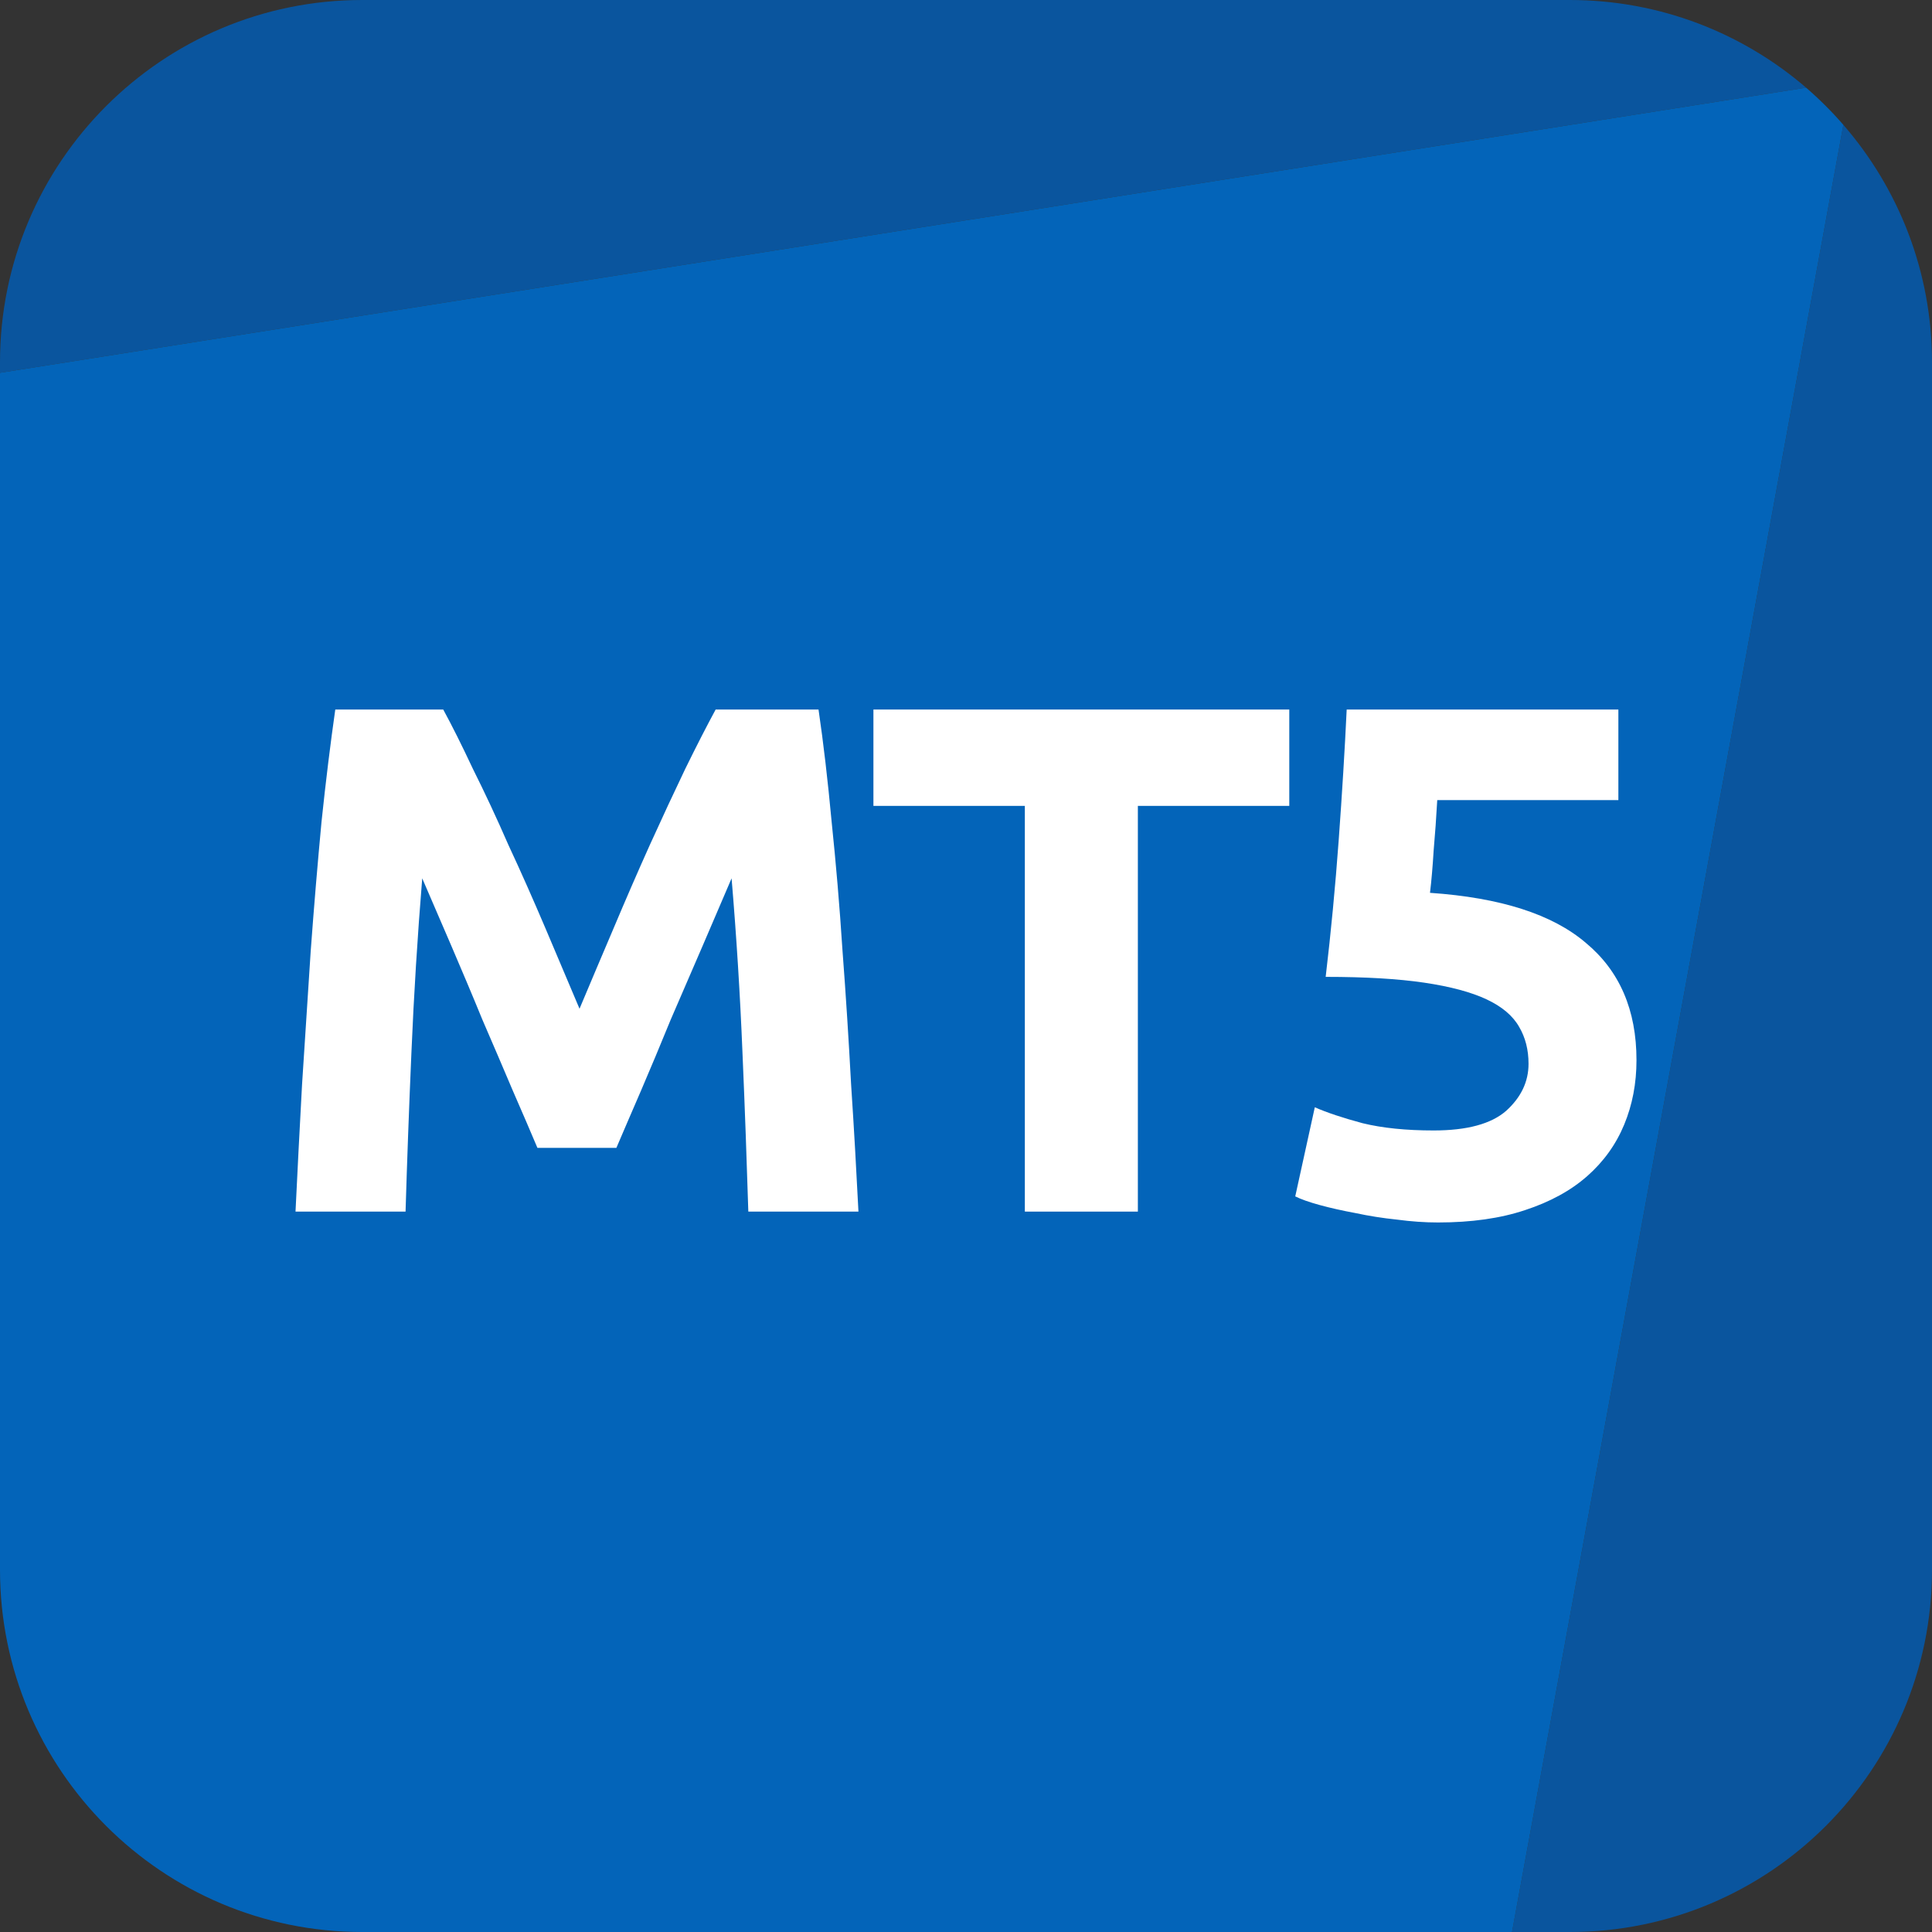 <svg width="24" height="24" viewBox="0 0 24 24" fill="none" xmlns="http://www.w3.org/2000/svg">
<rect x="0" y="0" width="24" height="24" fill="#333333" stroke="none"/>
<g clip-path="url(#clip0_509_24986)">
<path d="M4.5 0C2.015 0 0 2.015 0 4.5V4.631L22.436 1.089C21.648 0.411 20.622 0 19.5 0H4.5Z" fill="#0A559E"/>
<path d="M22.899 1.551L18.783 24H19.5C21.985 24 24 21.985 24 19.5V4.5C24 3.372 23.584 2.341 22.899 1.551Z" fill="#0A559E"/>
<path fill-rule="evenodd" clip-rule="evenodd" d="M18.783 24L4.5 24C2.015 24 0 21.985 0 19.5V4.631L22.436 1.089C22.601 1.232 22.756 1.386 22.899 1.551L18.783 24Z" fill="#0364B9"/>
<path d="M5.506 8.814C5.614 9.012 5.737 9.258 5.875 9.552C6.019 9.84 6.167 10.155 6.316 10.497C6.473 10.833 6.625 11.178 6.776 11.532C6.926 11.886 7.066 12.219 7.199 12.531C7.33 12.219 7.471 11.886 7.622 11.532C7.771 11.178 7.921 10.833 8.072 10.497C8.227 10.155 8.374 9.84 8.512 9.552C8.656 9.258 8.783 9.012 8.89 8.814H10.168C10.229 9.228 10.283 9.693 10.331 10.209C10.384 10.719 10.43 11.253 10.466 11.811C10.508 12.363 10.543 12.918 10.573 13.476C10.61 14.034 10.639 14.559 10.664 15.051H9.296C9.277 14.445 9.254 13.785 9.223 13.071C9.194 12.357 9.149 11.637 9.088 10.911C8.98 11.163 8.861 11.442 8.729 11.748C8.597 12.054 8.464 12.36 8.332 12.666C8.207 12.972 8.084 13.266 7.963 13.548C7.843 13.824 7.742 14.061 7.657 14.259H6.676C6.593 14.061 6.49 13.824 6.37 13.548C6.25 13.266 6.125 12.972 5.992 12.666C5.867 12.36 5.737 12.054 5.606 11.748C5.473 11.442 5.354 11.163 5.245 10.911C5.186 11.637 5.141 12.357 5.111 13.071C5.08 13.785 5.056 14.445 5.038 15.051H3.671C3.695 14.559 3.721 14.034 3.752 13.476C3.788 12.918 3.824 12.363 3.86 11.811C3.901 11.253 3.946 10.719 3.994 10.209C4.048 9.693 4.106 9.228 4.165 8.814H5.506Z" fill="white"/>
<path d="M16.016 8.814V10.011H14.135V15.051H12.731V10.011H10.85V8.814H16.016Z" fill="white"/>
<path d="M18.988 13.215C18.988 13.041 18.949 12.888 18.871 12.756C18.793 12.618 18.658 12.504 18.466 12.414C18.274 12.324 18.016 12.255 17.692 12.207C17.368 12.159 16.96 12.135 16.468 12.135C16.534 11.577 16.588 11.01 16.63 10.434C16.672 9.858 16.705 9.318 16.729 8.814H20.104V9.939H17.854C17.842 10.155 17.827 10.365 17.809 10.569C17.797 10.767 17.782 10.941 17.764 11.091C18.64 11.151 19.285 11.358 19.699 11.712C20.119 12.06 20.329 12.546 20.329 13.17C20.329 13.458 20.278 13.725 20.176 13.971C20.074 14.217 19.921 14.43 19.717 14.61C19.513 14.79 19.255 14.931 18.943 15.033C18.637 15.135 18.277 15.186 17.863 15.186C17.701 15.186 17.53 15.174 17.35 15.15C17.176 15.132 17.005 15.105 16.837 15.069C16.675 15.039 16.528 15.006 16.396 14.97C16.264 14.934 16.162 14.898 16.09 14.862L16.333 13.755C16.483 13.821 16.681 13.887 16.927 13.953C17.173 14.013 17.467 14.043 17.809 14.043C18.223 14.043 18.523 13.962 18.709 13.8C18.895 13.632 18.988 13.437 18.988 13.215Z" fill="white"/>
</g>
<defs>
<clipPath id="clip0_509_24986">
<rect width="24" height="24" fill="white"/>
</clipPath>
</defs>
</svg>
